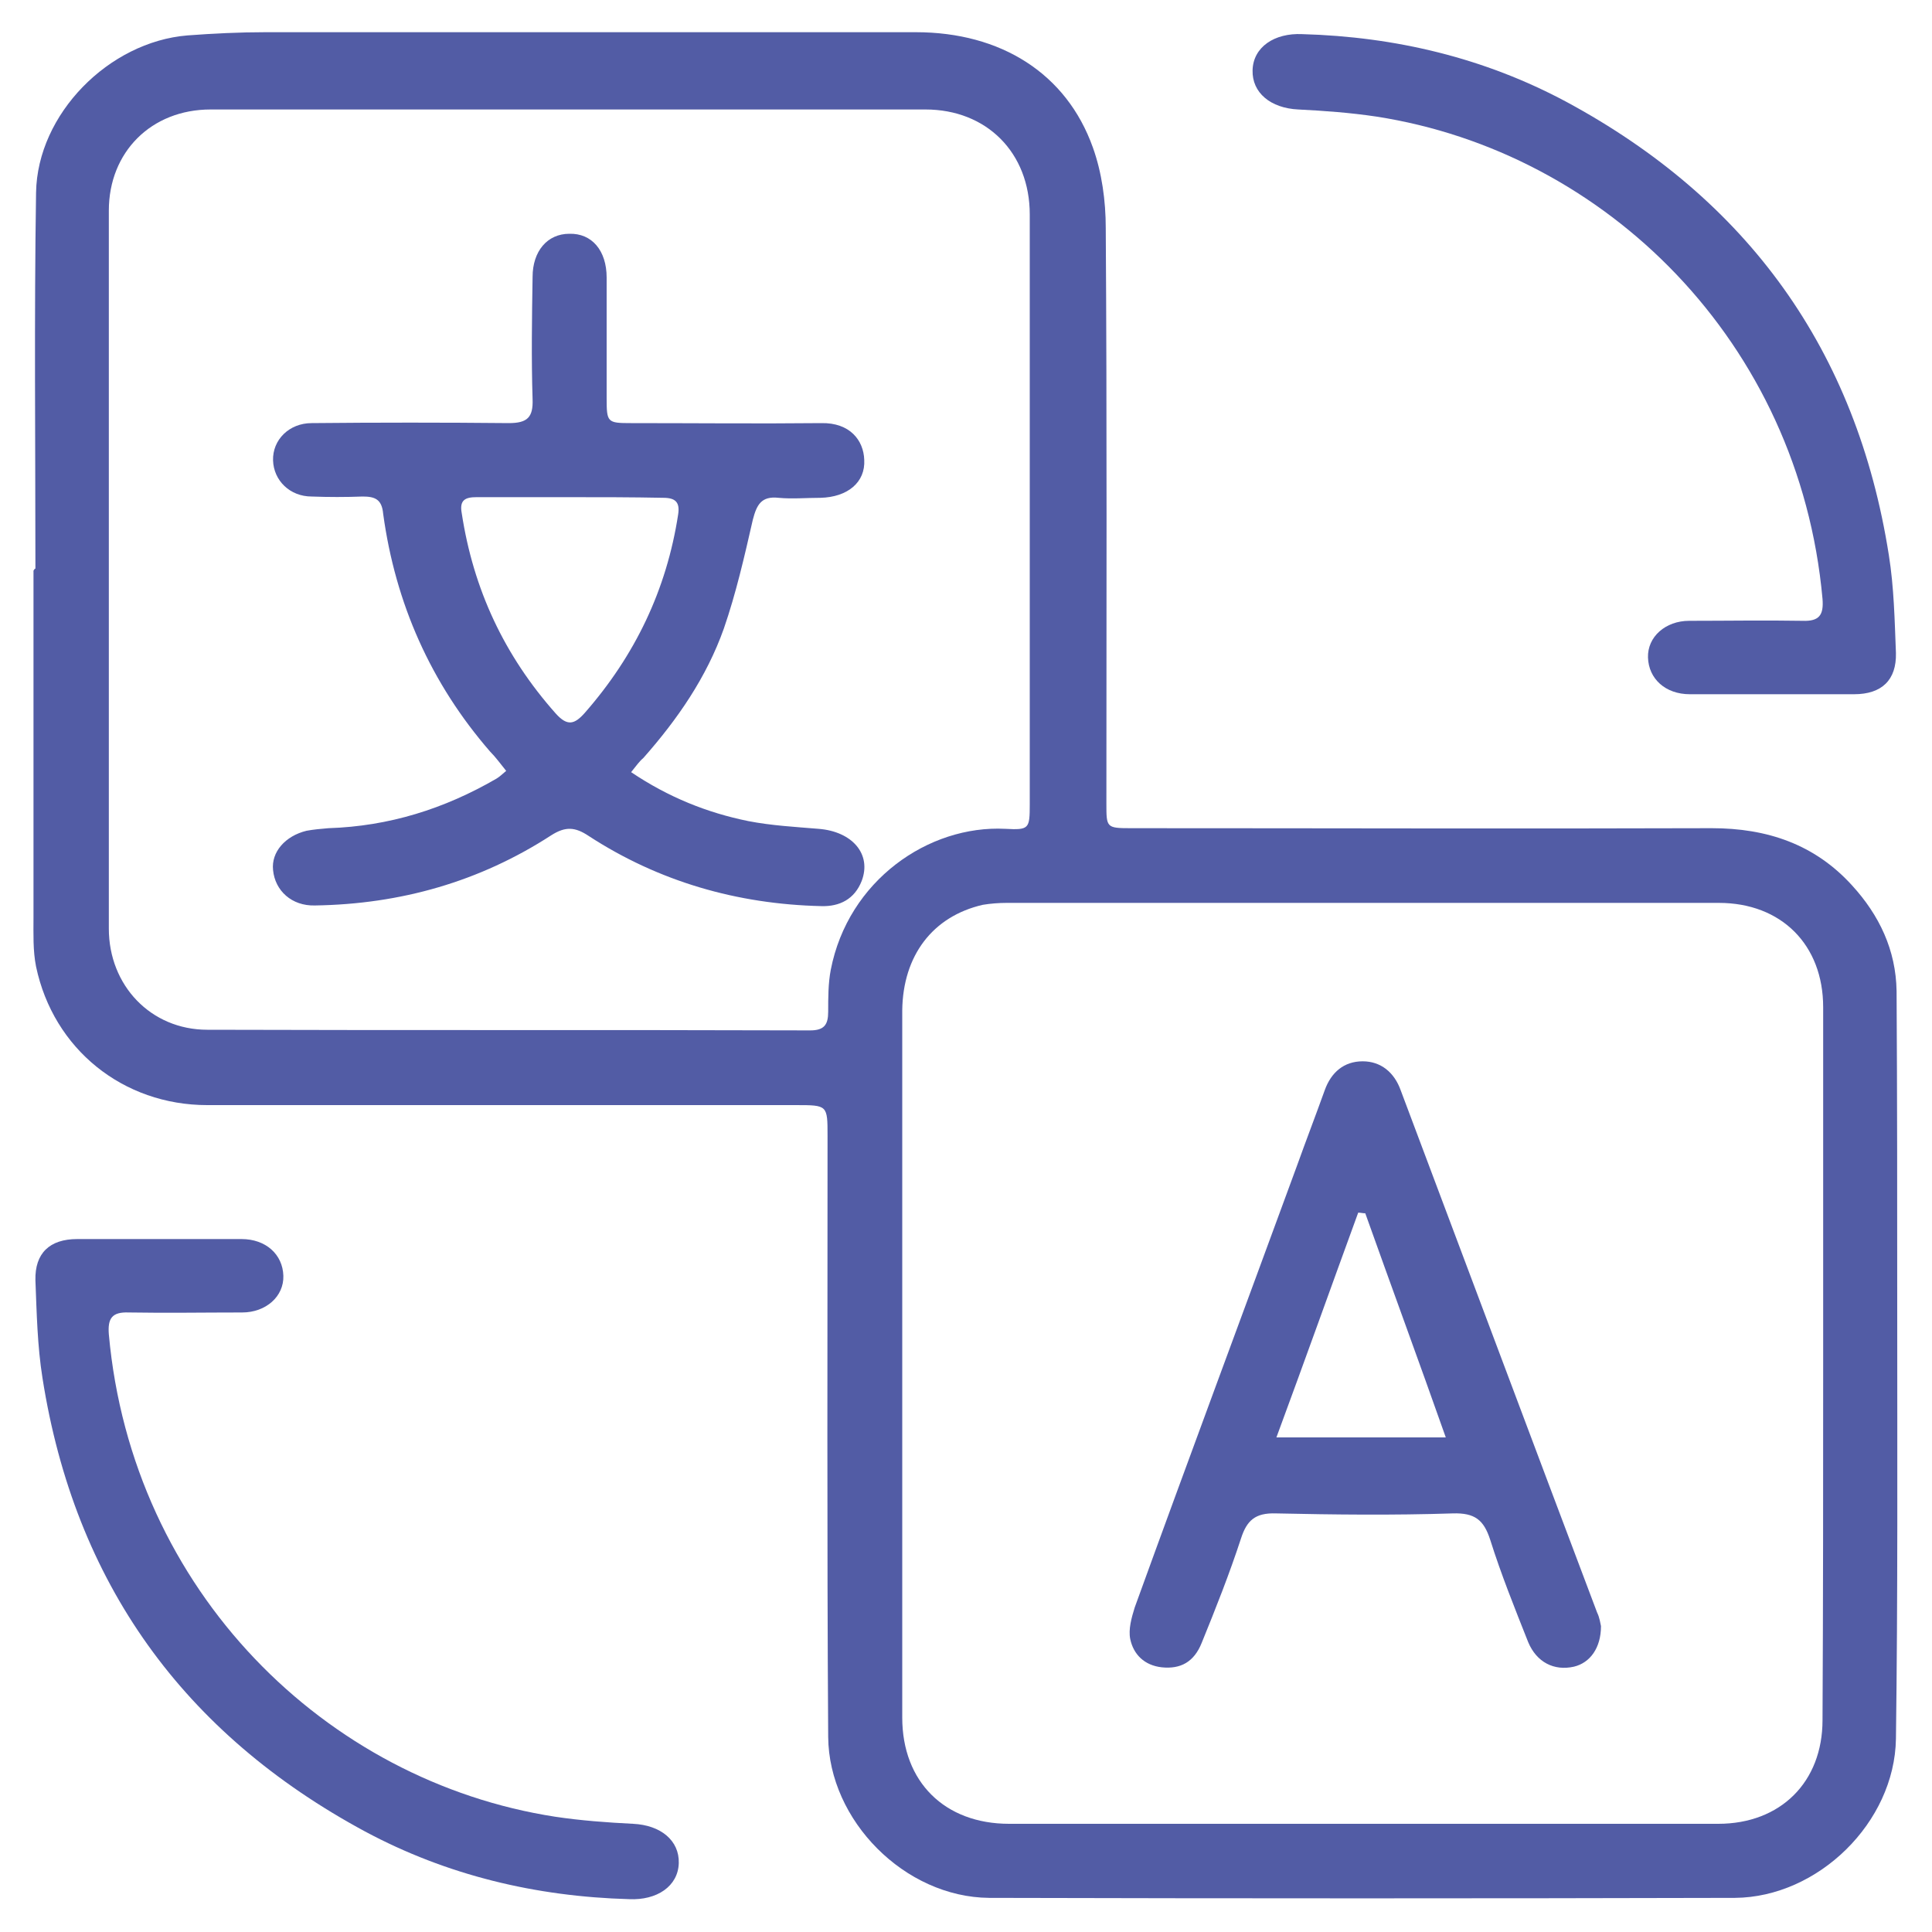 <?xml version="1.0" encoding="utf-8"?>
<!-- Generator: Adobe Illustrator 26.1.0, SVG Export Plug-In . SVG Version: 6.00 Build 0)  -->
<svg version="1.1" id="Layer_1" xmlns="http://www.w3.org/2000/svg" xmlns:xlink="http://www.w3.org/1999/xlink" x="0px" y="0px"
	 viewBox="0 0 30 30" style="enableBackground:new 0 0 30 30;" xml:space="preserve">
<style type="text/css">
	.st0{clip-path:url(#SVGID_00000071555344346341129470000007203028020628331932_);}
	.st1{clip-path:url(#SVGID_00000083080102298569848650000007549581632199008922_);}
	.st2{opacity:0.6;clip-path:url(#SVGID_00000134243174753299931910000010864292989552695459_);}
	.st3{clip-path:url(#SVGID_00000047780294822091017260000012344219738502993327_);fill:#1686C4;}
	.st4{clip-path:url(#SVGID_00000175306787044111073650000017751449830236006552_);fill:#1686C4;}
	.st5{opacity:0.07;clip-path:url(#SVGID_00000109028414230854546340000003342906236361457804_);}
	.st6{clip-path:url(#SVGID_00000004537226203358256040000002962683976918422938_);}
	.st7{clip-path:url(#SVGID_00000134951305393062279340000009643981602390306967_);fill:#5DCAE6;}
	.st8{clip-path:url(#SVGID_00000109019804741240340580000001640272854048148660_);fill:#A9E0F4;}
	.st9{clip-path:url(#SVGID_00000045599930688670577110000013521493121284583871_);fill:#2A9AD6;}
	.st10{clip-path:url(#SVGID_00000085966525781536299240000008819390253747994499_);fill:#056193;}
	.st11{clip-path:url(#SVGID_00000130634354340246198220000015148988293242690441_);fill:#8BD5E7;}
	.st12{clip-path:url(#SVGID_00000003080891160710863790000004208346369939453625_);fill:#19C0DF;}
	.st13{clip-path:url(#SVGID_00000080923224080889733530000011600173646579411627_);fill:#2A9AD6;}
	.st14{clip-path:url(#SVGID_00000031892629582955820590000010446346973401104319_);fill:#5DCAE6;}
	.st15{clip-path:url(#SVGID_00000093887736234244430990000002071706522503830460_);fill:#A9E0F4;}
	.st16{clip-path:url(#SVGID_00000057837462420183547030000018279302634219755957_);fill:#A9E0F4;}
	.st17{clip-path:url(#SVGID_00000054259581508911455510000016709746366524558990_);fill:#8BD5E7;}
	.st18{clip-path:url(#SVGID_00000005257998868733794950000014921451790828713872_);fill:#2A9AD6;}
	.st19{clip-path:url(#SVGID_00000129195161124305246710000011605603027170477712_);fill:#5DCAE6;}
	.st20{clip-path:url(#SVGID_00000183224076768258196490000009341298952740073090_);fill:#2A9AD6;}
	.st21{clip-path:url(#SVGID_00000016057237274582267430000005838185257871739534_);fill:#2A9AD6;}
	.st22{clip-path:url(#SVGID_00000171699443778695754820000006050976934983305345_);fill:#8BD5E7;}
	.st23{clip-path:url(#SVGID_00000072260144652099040500000016554599408988797117_);fill:#1D2956;}
	.st24{clip-path:url(#SVGID_00000001647636110599399470000008476166546360276901_);fill:#19C0DF;}
	.st25{clip-path:url(#SVGID_00000088849442797499875980000012834911287016125827_);fill:#056193;}
	.st26{clip-path:url(#SVGID_00000078031438389417337830000017631666523643428015_);fill:#2A9AD6;}
	.st27{clip-path:url(#SVGID_00000083788115761910110710000017755455267523591602_);fill:#A9E0F4;}
	.st28{clip-path:url(#SVGID_00000072980008968924356940000006472377799745090957_);fill:#A9E0F4;}
	.st29{clip-path:url(#SVGID_00000023965668662612706360000003339850517364106392_);fill:#056193;}
	.st30{opacity:0.6;clip-path:url(#SVGID_00000109028414230854546340000003342906236361457804_);}
	.st31{clip-path:url(#SVGID_00000183929106156325977450000016739066962486275472_);fill:#B1569F;}
	.st32{clip-path:url(#SVGID_00000018939865518541790820000012850548940513525182_);fill:#EF89AD;}
	.st33{clip-path:url(#SVGID_00000003087212802263157140000005198203064369643425_);fill:#1686C4;}
	.st34{clip-path:url(#SVGID_00000075856228355048065410000008038922382113629610_);fill:#E6B280;}
	.st35{clip-path:url(#SVGID_00000033346104405293819570000011878691545209096358_);fill:#EF89AD;}
	.st36{clip-path:url(#SVGID_00000025404923994186514740000012828949639526142112_);fill:#3F7D83;}
	.st37{clip-path:url(#SVGID_00000011026703547204903790000011362225297936945556_);fill:#7EBB42;}
	.st38{clip-path:url(#SVGID_00000103261690572917988700000005529796859125482369_);fill:#3F7D83;}
	.st39{clip-path:url(#SVGID_00000168828489245631723030000008613971853501235093_);fill:#1686C4;}
	.st40{clip-path:url(#SVGID_00000145039230565693804650000013410124576109540745_);fill:#E6B280;}
	.st41{clip-path:url(#SVGID_00000120524963708120200720000013123424786866678418_);fill:#2A9AD6;}
	.st42{clip-path:url(#SVGID_00000052103523085749588060000007180622195747146120_);fill:#3F7D83;}
	.st43{clip-path:url(#SVGID_00000088113180615619119160000018216496689876169368_);fill:#EF89AD;}
	.st44{clip-path:url(#SVGID_00000083082195797215969900000014181059590371742610_);fill:#1686C4;}
	.st45{opacity:0.59;clip-path:url(#SVGID_00000109028414230854546340000003342906236361457804_);}
	.st46{clip-path:url(#SVGID_00000169530607651199908650000011737109541112363675_);fill:#EEC21B;}
	.st47{clip-path:url(#SVGID_00000009579282521873683830000016960418770395914146_);fill:#E55350;}
	.st48{clip-path:url(#SVGID_00000178908735660003118630000001063988706543399082_);fill:#7EBB42;}
	.st49{clip-path:url(#SVGID_00000170987028022796708250000011804043039584505500_);fill:#EF89AD;}
	.st50{clip-path:url(#SVGID_00000052788972286230984310000004650297900940358552_);fill:#E6B280;}
	.st51{clip-path:url(#SVGID_00000008130111842362310600000011436862008634812350_);fill:#7EBB42;}
	.st52{clip-path:url(#SVGID_00000017500080213761705910000006159301404719376048_);fill:#EEC21B;}
	.st53{clip-path:url(#SVGID_00000088122818092742473340000002429973902178095551_);fill:#B1569F;}
	.st54{clip-path:url(#SVGID_00000178168419531918223140000014247229585455393165_);}
	.st55{clip-path:url(#SVGID_00000032634497346977537680000014143348698273137293_);fill:#5DCAE6;}
	.st56{clip-path:url(#SVGID_00000127747761956890825780000015641730392880550332_);fill:#2A9AD6;}
	.st57{opacity:0.6;clip-path:url(#SVGID_00000178168419531918223140000014247229585455393165_);}
	.st58{clip-path:url(#SVGID_00000031890578838091561220000014934130872288236479_);fill:#1686C4;}
	.st59{clip-path:url(#SVGID_00000013895327794793392920000014673319754706419341_);fill:#19C0DF;}
	.st60{clip-path:url(#SVGID_00000112621742634392833500000011123339878264411575_);fill:#056193;}
	.st61{clip-path:url(#SVGID_00000176011069313543532070000000344202259318601123_);fill:#A9E0F4;}
	.st62{clip-path:url(#SVGID_00000084530106358802914230000016537751508582250628_);fill:#056193;}
	.st63{clip-path:url(#SVGID_00000098205265069278770100000008272586365762956713_);fill:#19C0DF;}
	.st64{opacity:0.6;clip-path:url(#SVGID_00000112625168288565925510000003899032595551082154_);}
	.st65{clip-path:url(#SVGID_00000163781426322511135740000008967417285401178801_);fill:#1686C4;}
	
		.st66{clip-path:url(#SVGID_00000163781426322511135740000008967417285401178801_);fill:none;stroke:#1686C4;stroke-width:0.326;stroke-miterlimit:10;}
	.st67{filter:url(#Adobe_OpacityMaskFilter);}
	.st68{clip-path:url(#SVGID_00000163781426322511135740000008967417285401178801_);}
	.st69{clip-path:url(#SVGID_00000062884487120400599050000014501722432788218258_);}
	.st70{enableBackground:new    ;}
	.st71{clip-path:url(#SVGID_00000001640049406397054260000015326213619916075917_);fill:#FFFFFF;}
	
		.st72{clip-path:url(#SVGID_00000001640049406397054260000015326213619916075917_);fillRule:evenodd;clipRule:evenodd;fill:#E3E4E5;}
	
		.st73{clip-path:url(#SVGID_00000163781426322511135740000008967417285401178801_);mask:url(#SVGID_00000181791497649027278090000001103300494902774180_);}
	.st74{clip-path:url(#SVGID_00000021823114010302561240000013101869976183508628_);fill:#1686C4;}
	.st75{filter:url(#Adobe_OpacityMaskFilter_00000153675474490419244040000012539823005317307796_);}
	.st76{clip-path:url(#SVGID_00000069393872369983939860000013499835009348014235_);}
	.st77{clip-path:url(#SVGID_00000121280565144913933080000008697283726964859276_);fill:#FFFFFF;}
	
		.st78{clip-path:url(#SVGID_00000121280565144913933080000008697283726964859276_);fillRule:evenodd;clipRule:evenodd;fill:#E3E4E5;}
	
		.st79{clip-path:url(#SVGID_00000163781426322511135740000008967417285401178801_);mask:url(#SVGID_00000075863133212064352830000002533276351984312498_);}
	.st80{clip-path:url(#SVGID_00000001648636202550049250000000650749495418353341_);fill:#1686C4;}
	.st81{clip-path:url(#SVGID_00000140010093362079477470000008924230507820412813_);fill:#1686C4;}
	.st82{clip-path:url(#SVGID_00000062872504965261392130000001451862253676459159_);fill:#1686C4;}
	
		.st83{clip-path:url(#SVGID_00000011000203437284124610000017955627077811200403_);fillRule:evenodd;clipRule:evenodd;fill:#1686C4;}
	.st84{fill:#58595B;}
	.st85{opacity:0.53;fill:#009444;}
	.st86{opacity:0.53;fill:#006838;}
	.st87{opacity:0.53;fill:#39B54A;}
	.st88{fill:#FFFFFF;}
	.st89{opacity:0.53;fill:#4EA8DE;}
	.st90{opacity:0.53;fill:#205EAC;}
	.st91{opacity:0.53;fill:#2359A8;}
	.st92{fill:#525CA5;}
</style>
<path class="st92" d="M0.55,8.83c0-1.95-0.02-3.9,0.01-5.84c0.02-1.22,1.13-2.34,2.35-2.44C3.31,0.52,3.72,0.5,4.12,0.5
	c3.37,0,6.73,0,10.1,0c1.32,0,2.34,0.64,2.75,1.79c0.14,0.39,0.2,0.83,0.2,1.25c0.02,2.98,0.01,5.96,0.01,8.94
	c0,0.37,0,0.38,0.38,0.38c3.01,0,6.02,0.01,9.02,0c0.86,0,1.6,0.25,2.18,0.89c0.42,0.46,0.68,1,0.69,1.64
	c0.01,1.65,0.01,3.31,0.01,4.97c0,2.21,0.01,4.43-0.02,6.64c-0.02,1.3-1.21,2.46-2.5,2.47c-3.86,0.01-7.72,0.01-11.58,0
	c-1.31-0.01-2.49-1.2-2.5-2.5c-0.02-3.11-0.01-6.22-0.01-9.33c0-0.48,0-0.48-0.49-0.48c-3.05,0-6.09,0-9.14,0
	c-1.31,0-2.39-0.87-2.66-2.15c-0.05-0.25-0.04-0.51-0.04-0.76c0-1.8,0-3.59,0-5.39C0.54,8.83,0.54,8.83,0.55,8.83z M28.31,21.17
	c0-1.84,0-3.69,0-5.53c0-0.97-0.65-1.62-1.62-1.62c-3.69,0-7.38,0-11.06,0c-0.12,0-0.25,0.01-0.37,0.03
	c-0.78,0.18-1.24,0.79-1.25,1.64c0,1.9,0,3.8,0,5.7c0,1.76,0,3.52,0,5.28c0,1,0.66,1.65,1.66,1.65c3.67,0,7.34,0,11.01,0
	c0.97,0,1.62-0.65,1.62-1.61C28.31,24.85,28.31,23.01,28.31,21.17z M8.83,1.7c-1.85,0-3.71,0-5.56,0c-0.92,0-1.58,0.66-1.58,1.57
	c0,3.72,0,7.43,0,11.15c0,0.88,0.65,1.57,1.53,1.57C6.34,16,9.46,15.99,12.58,16c0.22,0,0.28-0.09,0.28-0.29
	c0-0.22,0-0.44,0.04-0.65c0.27-1.39,1.52-2.25,2.71-2.19c0.37,0.02,0.38,0,0.38-0.38c0-3.05,0-6.11,0-9.16
	c0-0.96-0.67-1.63-1.62-1.63C12.52,1.7,10.68,1.7,8.83,1.7z"/>
<path class="st92" d="M27.52,10.78c-0.43,0-0.85,0-1.28,0c-0.38,0-0.64-0.24-0.65-0.57c-0.01-0.32,0.27-0.57,0.64-0.57
	c0.59,0,1.17-0.01,1.76,0c0.26,0.01,0.33-0.09,0.31-0.34c-0.36-3.99-3.37-6.94-6.93-7.49c-0.4-0.06-0.81-0.09-1.21-0.11
	c-0.43-0.02-0.72-0.26-0.71-0.61c0.01-0.36,0.34-0.58,0.77-0.56c1.45,0.04,2.83,0.37,4.1,1.05c2.82,1.52,4.51,3.86,5.01,7.04
	c0.08,0.5,0.09,1.01,0.11,1.52c0.01,0.42-0.22,0.64-0.65,0.64C28.37,10.78,27.94,10.78,27.52,10.78z"/>
<path class="st92" d="M24.86,25.25c0,0.34-0.17,0.57-0.42,0.63c-0.31,0.07-0.58-0.07-0.71-0.38c-0.21-0.53-0.42-1.05-0.59-1.59
	c-0.1-0.31-0.24-0.42-0.58-0.41c-0.92,0.03-1.83,0.02-2.75,0c-0.32-0.01-0.45,0.11-0.54,0.39c-0.18,0.55-0.39,1.08-0.61,1.62
	c-0.12,0.3-0.33,0.41-0.62,0.38c-0.27-0.03-0.44-0.2-0.49-0.44c-0.03-0.15,0.02-0.33,0.07-0.49c0.83-2.29,1.68-4.57,2.52-6.86
	c0.14-0.39,0.29-0.78,0.43-1.17c0.1-0.28,0.3-0.45,0.59-0.45c0.28,0,0.49,0.17,0.59,0.45c1.02,2.71,2.03,5.41,3.05,8.11
	C24.84,25.12,24.85,25.21,24.86,25.25z M21.2,18.84c-0.04,0-0.07-0.01-0.11-0.01c-0.42,1.15-0.83,2.3-1.27,3.49c0.9,0,1.73,0,2.63,0
	C22.03,21.13,21.61,19.99,21.2,18.84z"/>
<path class="st92" d="M9.8,11.99c0.58,0.39,1.18,0.63,1.82,0.76c0.36,0.07,0.73,0.09,1.09,0.12c0.52,0.04,0.83,0.39,0.67,0.81
	c-0.11,0.28-0.34,0.4-0.63,0.39c-1.3-0.03-2.52-0.38-3.61-1.09c-0.21-0.14-0.36-0.15-0.58-0.01c-1.11,0.72-2.34,1.07-3.67,1.09
	c-0.36,0.01-0.62-0.23-0.65-0.55c-0.03-0.28,0.19-0.53,0.52-0.61c0.11-0.02,0.22-0.03,0.34-0.04c0.94-0.03,1.8-0.3,2.61-0.77
	c0.05-0.03,0.09-0.07,0.15-0.12c-0.09-0.11-0.16-0.21-0.25-0.3c-0.92-1.06-1.47-2.3-1.66-3.69C5.93,7.75,5.82,7.71,5.63,7.71
	c-0.26,0.01-0.53,0.01-0.79,0C4.5,7.71,4.25,7.46,4.24,7.15c-0.01-0.32,0.25-0.58,0.6-0.58c1.02-0.01,2.04-0.01,3.06,0
	c0.29,0,0.38-0.09,0.37-0.37c-0.02-0.63-0.01-1.27,0-1.9c0-0.4,0.23-0.67,0.57-0.67c0.35-0.01,0.58,0.26,0.58,0.68
	c0,0.62,0,1.25,0,1.87c0,0.38,0.01,0.39,0.38,0.39c0.98,0,1.97,0.01,2.95,0c0.45-0.01,0.66,0.27,0.67,0.57
	c0.02,0.35-0.26,0.58-0.68,0.59c-0.22,0-0.44,0.02-0.65,0c-0.27-0.03-0.34,0.11-0.4,0.34c-0.13,0.57-0.26,1.14-0.45,1.69
	c-0.27,0.76-0.72,1.41-1.25,2.01C9.93,11.82,9.88,11.89,9.8,11.99z M8.85,7.72c-0.48,0-0.96,0-1.45,0c-0.17,0-0.27,0.04-0.23,0.25
	c0.18,1.18,0.66,2.21,1.46,3.11c0.18,0.2,0.29,0.17,0.45-0.01c0.78-0.89,1.27-1.91,1.45-3.08c0.03-0.19-0.04-0.26-0.23-0.26
	C9.81,7.72,9.33,7.72,8.85,7.72z"/>
<path class="st92" d="M2.47,19.24c0.43,0,0.85,0,1.28,0c0.38,0,0.64,0.24,0.65,0.57c0.01,0.32-0.27,0.57-0.64,0.57
	c-0.59,0-1.17,0.01-1.76,0c-0.26-0.01-0.33,0.09-0.31,0.34c0.36,3.99,3.37,6.94,6.93,7.49c0.4,0.06,0.81,0.09,1.21,0.11
	c0.43,0.02,0.72,0.26,0.71,0.61c-0.01,0.36-0.34,0.58-0.77,0.56c-1.45-0.04-2.83-0.37-4.1-1.05c-2.82-1.52-4.51-3.86-5.01-7.04
	c-0.08-0.5-0.09-1.01-0.11-1.52c-0.01-0.42,0.22-0.64,0.65-0.64C1.62,19.24,2.05,19.24,2.47,19.24z"/>
</svg>

